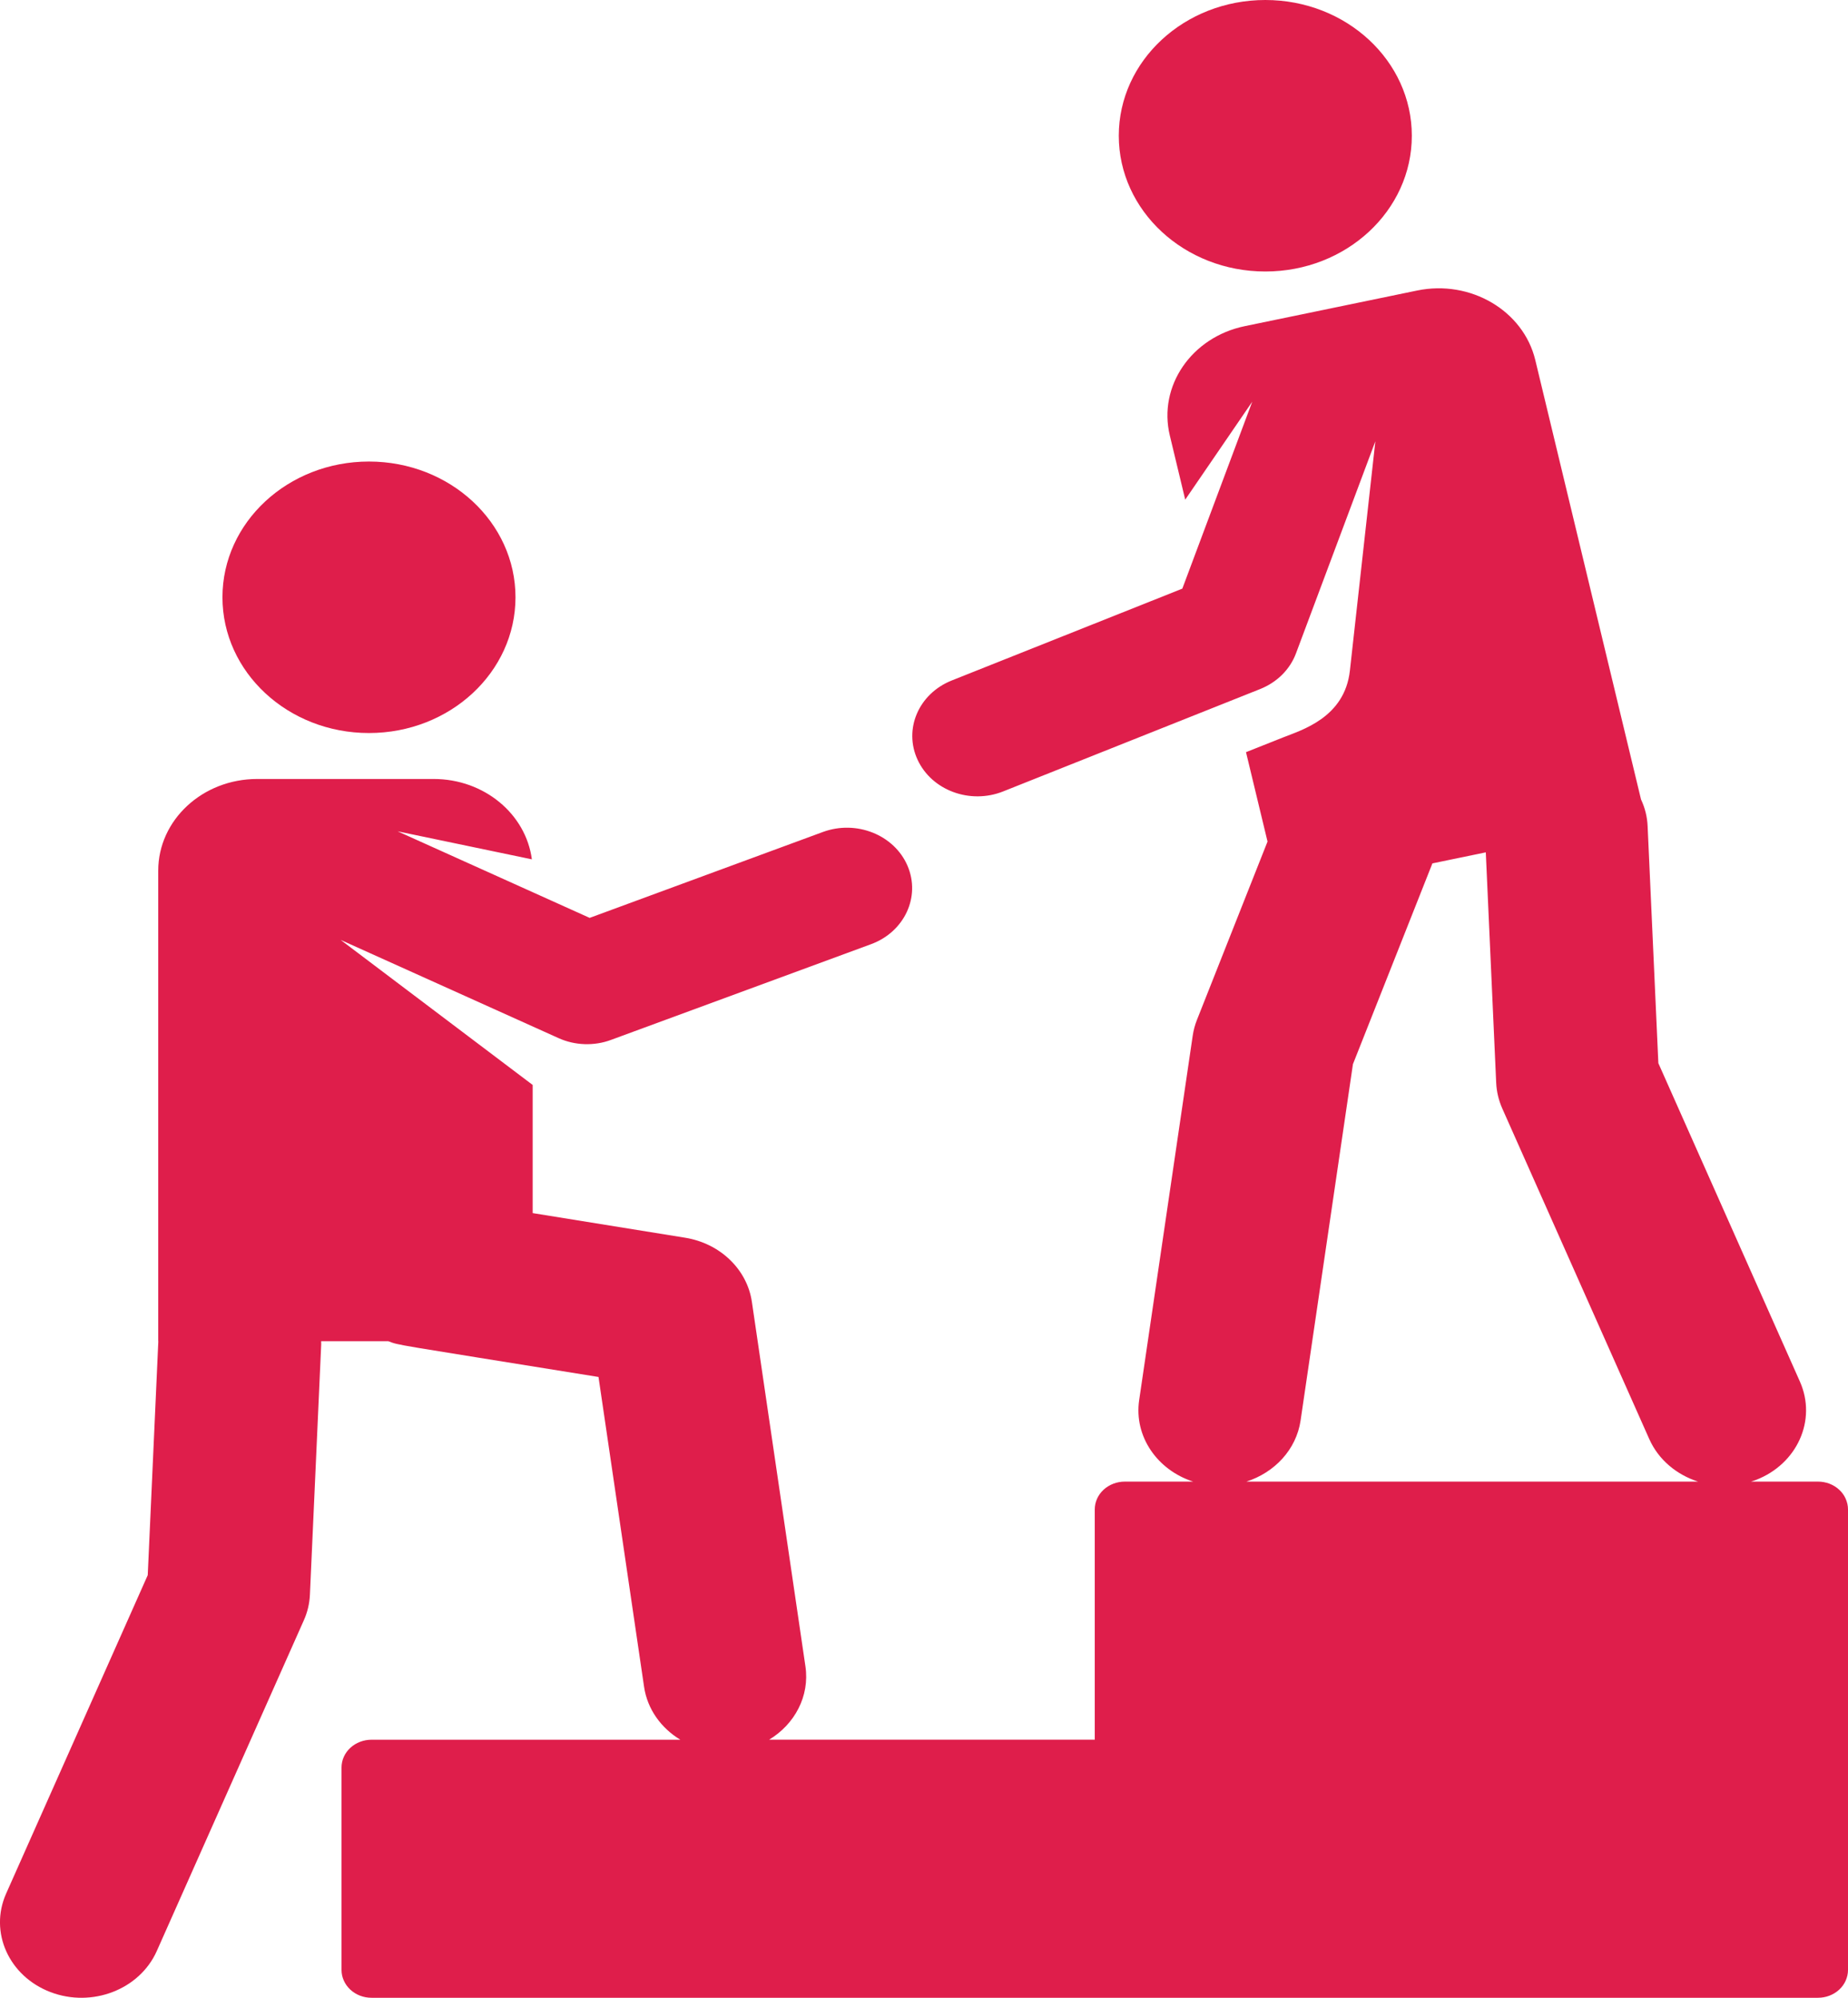 <svg width="37" height="40" viewBox="0 0 37 40" fill="none" xmlns="http://www.w3.org/2000/svg">
<path d="M7.387 14.677C9.008 14.677 10.321 13.46 10.321 11.959C10.321 10.458 9.008 9.241 7.387 9.241C5.767 9.241 4.454 10.458 4.454 11.959C4.454 13.46 5.767 14.677 7.387 14.677Z" fill="#DF1E4B"/>
<path d="M25.334 5.436C26.954 5.436 28.267 4.219 28.267 2.718C28.267 1.217 26.954 0 25.334 0C23.714 0 22.4 1.217 22.4 2.718C22.4 4.219 23.714 5.436 25.334 5.436Z" fill="#DF1E4B"/>
<path d="M36.398 29.665H35.058C35.089 29.655 35.12 29.646 35.151 29.634C35.983 29.316 36.38 28.433 36.037 27.662L33.203 21.287L32.988 16.539C32.98 16.355 32.935 16.175 32.856 16.007L30.739 7.209C30.501 6.22 29.442 5.596 28.373 5.817L24.924 6.53C23.856 6.75 23.183 7.732 23.422 8.721L23.73 10.004L25.072 8.043L23.672 11.786L19.055 13.625C18.393 13.889 18.087 14.6 18.372 15.213C18.656 15.826 19.423 16.11 20.085 15.846L25.231 13.796C25.398 13.729 25.547 13.632 25.671 13.509C25.794 13.386 25.889 13.24 25.948 13.081L27.537 8.835L27.027 13.428C26.922 14.371 26.06 14.617 25.682 14.768L24.947 15.06L25.378 16.85L23.965 20.42C23.924 20.523 23.896 20.629 23.88 20.737L22.808 28.033C22.701 28.759 23.17 29.434 23.889 29.665H22.521C22.361 29.665 22.208 29.724 22.095 29.828C21.982 29.933 21.919 30.075 21.919 30.222V34.832H15.4C15.911 34.523 16.214 33.961 16.126 33.364L15.054 26.067C15.008 25.749 14.853 25.453 14.613 25.223C14.373 24.991 14.059 24.837 13.718 24.782L10.665 24.289V21.723L6.82 18.819L11.182 20.785C11.345 20.859 11.523 20.9 11.704 20.906C11.885 20.912 12.066 20.884 12.234 20.821L17.439 18.905C18.109 18.658 18.436 17.956 18.17 17.335C17.904 16.715 17.145 16.412 16.476 16.658L11.806 18.378L7.961 16.645L10.649 17.206C10.529 16.299 9.695 15.597 8.683 15.597H5.149C4.055 15.597 3.168 16.419 3.168 17.433V26.854H3.17L2.958 31.538L0.123 37.913C-0.22 38.685 0.177 39.568 1.01 39.886C1.843 40.204 2.796 39.835 3.139 39.064L6.083 32.443C6.156 32.28 6.197 32.107 6.205 31.931L6.431 26.917C6.432 26.895 6.43 26.875 6.43 26.854H7.775C8.008 26.942 7.789 26.893 11.983 27.57L12.895 33.771C12.961 34.224 13.238 34.601 13.621 34.833H7.44C7.28 34.833 7.127 34.891 7.014 34.996C6.901 35.1 6.838 35.242 6.838 35.39V39.443C6.838 39.516 6.853 39.588 6.884 39.656C6.914 39.724 6.958 39.785 7.014 39.837C7.07 39.889 7.136 39.93 7.209 39.958C7.282 39.986 7.361 40 7.44 40H36.398C36.477 40 36.555 39.986 36.628 39.958C36.701 39.93 36.768 39.889 36.824 39.837C36.88 39.785 36.924 39.724 36.954 39.656C36.984 39.588 37 39.516 37 39.443V30.223C37 30.149 36.984 30.077 36.954 30.009C36.924 29.941 36.88 29.88 36.824 29.828C36.768 29.776 36.702 29.735 36.629 29.707C36.556 29.679 36.477 29.665 36.398 29.665ZM24.955 29.665C25.518 29.484 25.954 29.025 26.04 28.441L27.088 21.307L28.679 17.287L29.748 17.066L29.956 21.679C29.964 21.855 30.005 22.029 30.077 22.192L33.021 28.813C33.207 29.23 33.571 29.528 33.998 29.665H24.955Z" fill="#DF1E4B"/>
</svg>
